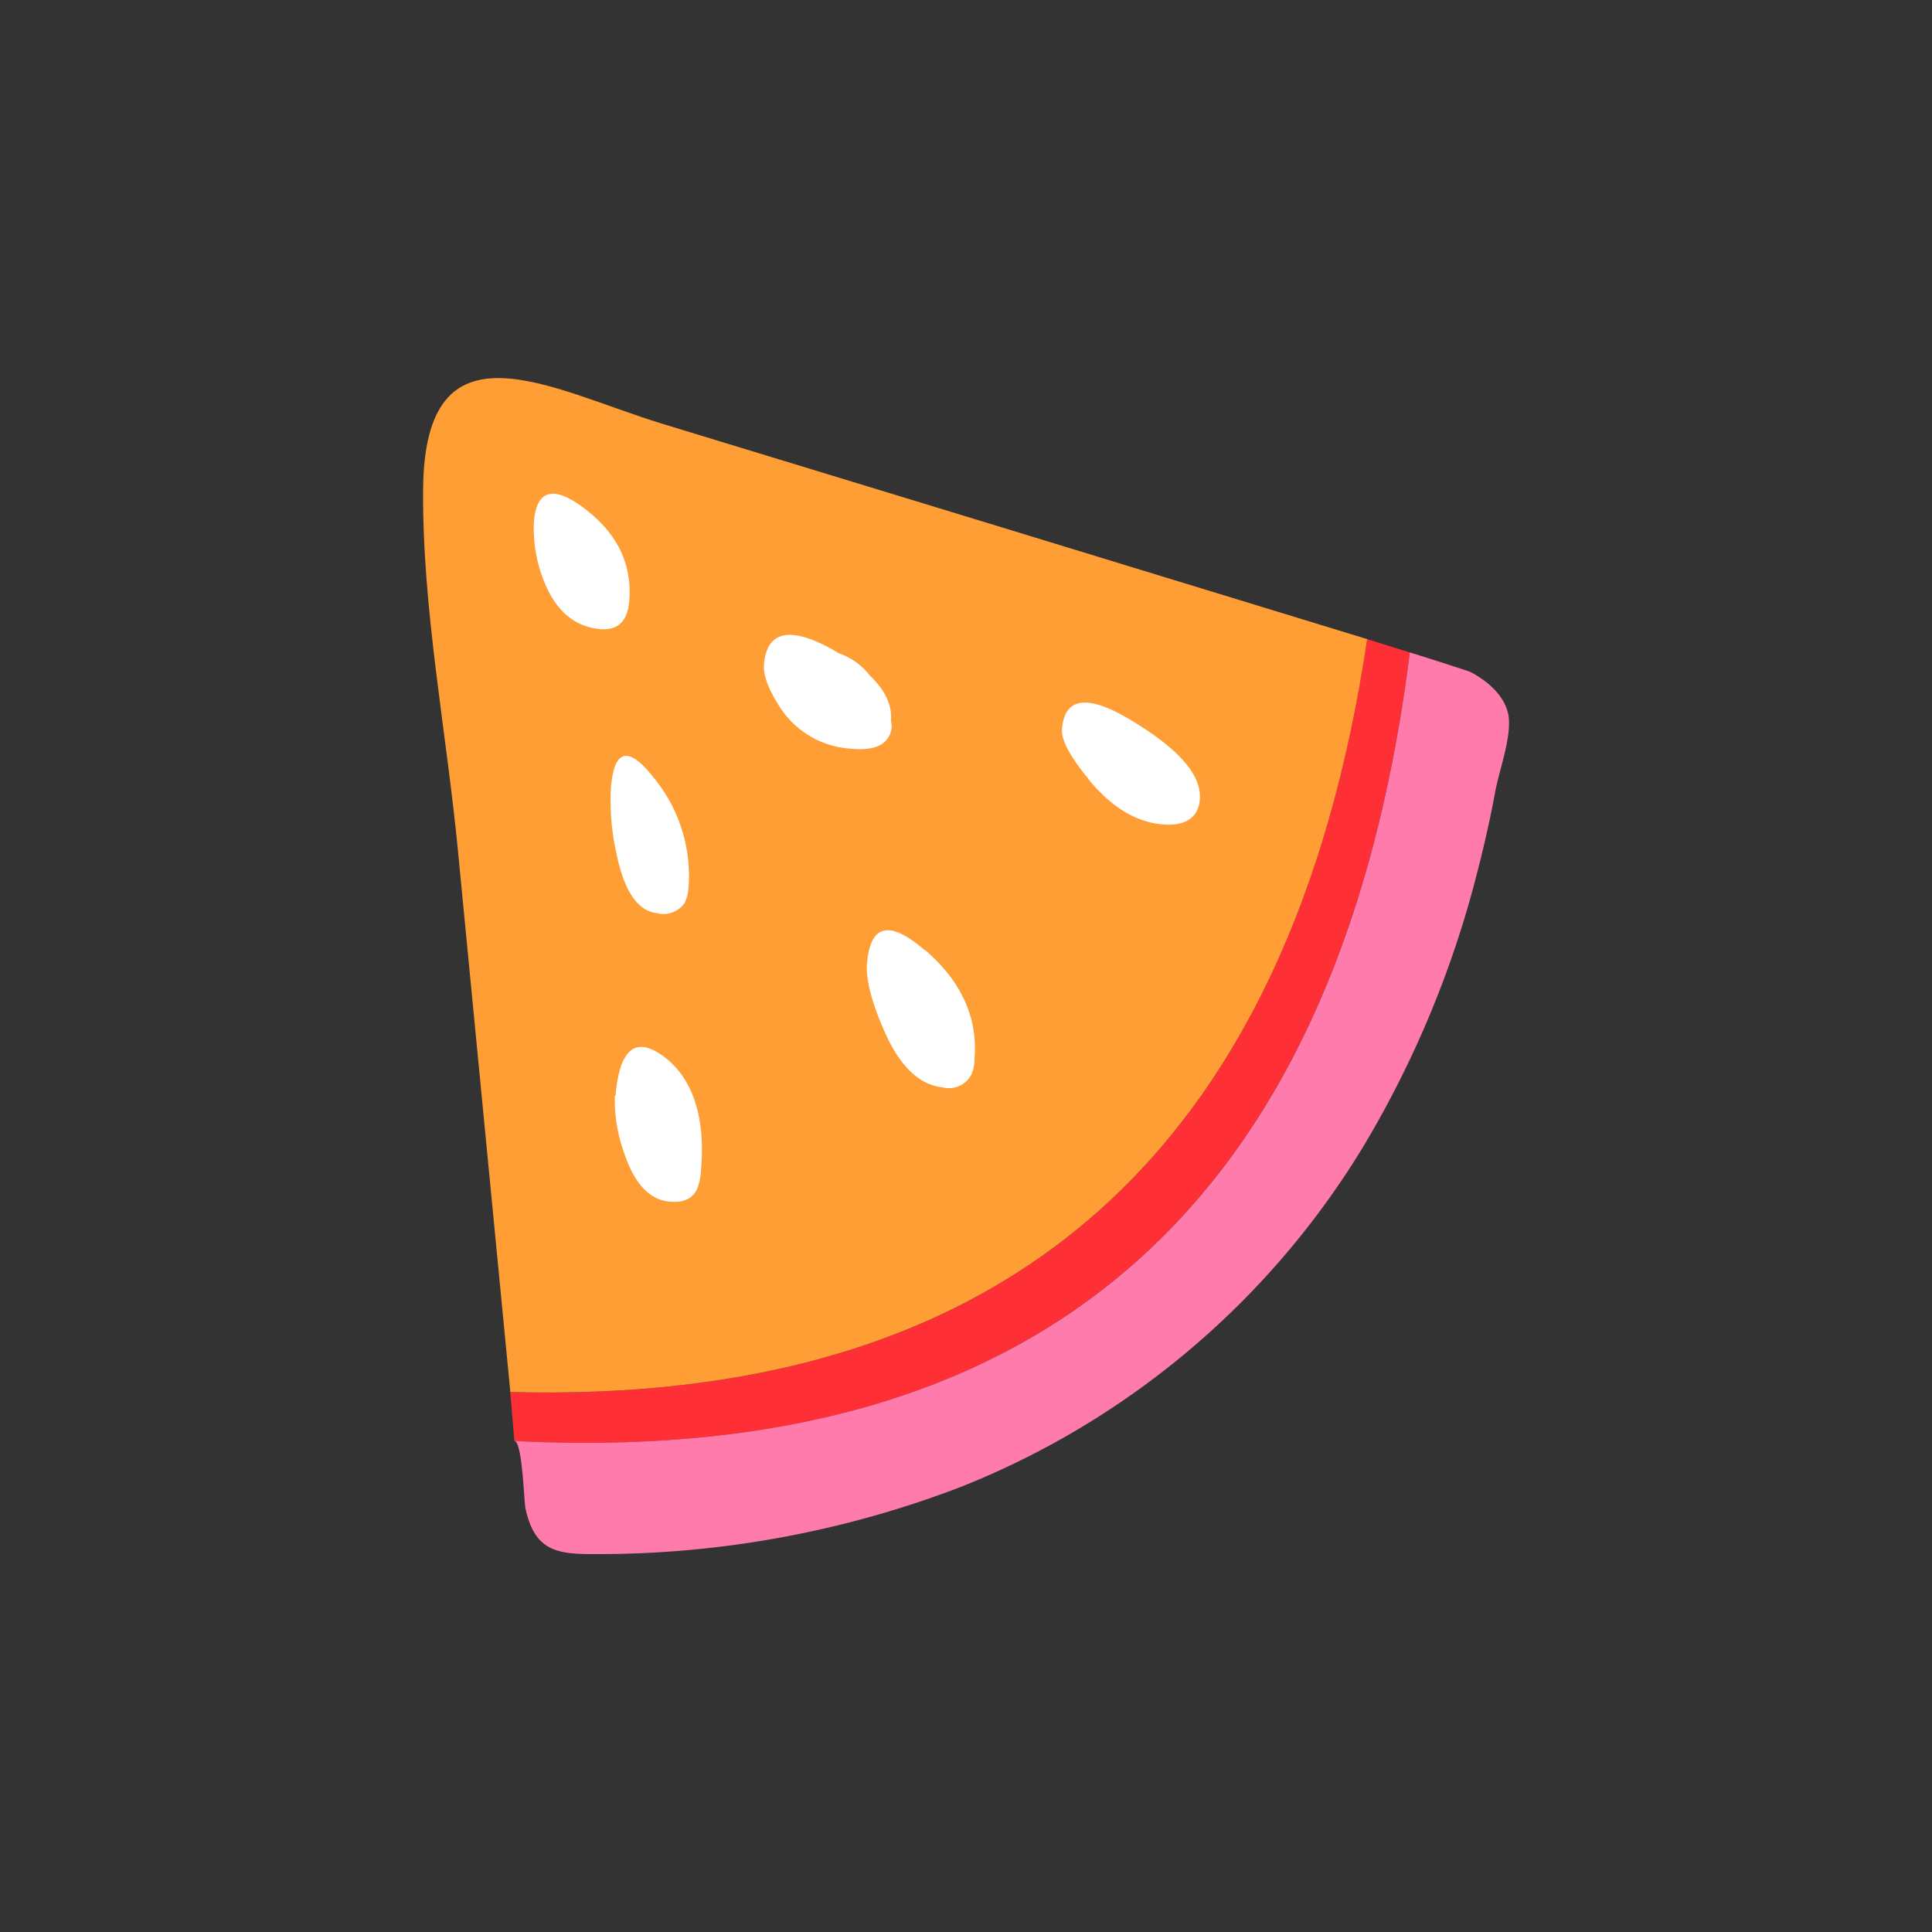<svg id="Layer_1" data-name="Layer 1" xmlns="http://www.w3.org/2000/svg" width="7.06cm" height="7.06cm" viewBox="0 0 200 200"><rect x="0" y="0" width="200" height="200" fill="#333333" stroke="none"/><defs><style>.cls-1{fill:#ff2f36;}.cls-1,.cls-2,.cls-3,.cls-4{fill-rule:evenodd;}.cls-2{fill:#ff7bac;}.cls-3{fill:#ff9e35;}.cls-4{fill:#fff;}</style></defs><title>wmelon-4</title><path class="cls-1" d="M53.25,149.18q81.9,4.09,92.69-81.64l-4.42-1.38q-11.88,80-88.7,77.94Z"/><path class="cls-2" d="M145.94,67.54q-10.78,85.75-92.7,81.63c.84,0,1,6.26,1.16,7,1,4.56,3.42,4.74,7.65,4.71a104.79,104.79,0,0,0,37.53-7,85.73,85.73,0,0,0,41.81-35.63A105.75,105.75,0,0,0,153,90c.69-2.67,1.29-5.37,1.79-8.07.43-2.25,1.52-5.13,1.42-7.37s-2.07-4-4-5C151.63,69.33,146,67.54,145.94,67.54Z"/><path class="cls-3" d="M52.83,144.1q76.81,2.05,88.7-77.94L100.79,53.7,68.5,43.85C57,40.32,43.92,32.54,43.8,50.7,43.7,62.95,46.22,75.78,47.4,88Q50.11,116,52.83,144.1Z"/><path class="cls-4" d="M112.65,80.6q-2.85-3.46-2.71-5.14.41-5.07,7.45-.72c4.74,2.9,7,5.54,6.82,8a3,3,0,0,1-.5,1.51q-1,1.36-3.6,1.07c-2.67-.31-5.16-1.86-7.46-4.69M87.89,77.49a9.42,9.42,0,0,1-7.21-4.37c-1.13-1.77-1.68-3.21-1.6-4.32.3-3.43,2.6-4,6.89-1.68.3.18.59.33.84.5A6.8,6.8,0,0,1,90,69.88c1.62,1.54,2.38,3.12,2.23,4.74A2.14,2.14,0,0,1,92,76.26c-.58,1.06-1.93,1.46-4.08,1.23M95.8,98.37q5.6,4.87,5.08,11.22a3.9,3.9,0,0,1-.32,1.64,2.62,2.62,0,0,1-3,1.33c-2.49-.27-4.54-2.32-6.14-6.11q-1.86-4.35-1.67-6.69.5-6.14,6-1.38M63.72,113.45c.4-4.89,2.09-6.24,5-4.07s4.31,6.11,3.86,11.57a6.58,6.58,0,0,1-.36,2c-.46,1.13-1.45,1.61-3,1.43q-3.09-.34-4.65-5.15a16,16,0,0,1-.92-5.81M68,94.53q-3-.35-4.19-6.2a24.85,24.85,0,0,1-.56-6.85q.52-6,4.51-.87a16,16,0,0,1,3.51,11.34,4.34,4.34,0,0,1-.39,1.52A2.68,2.68,0,0,1,68,94.53M55.27,54c.29-3.37,2.09-3.8,5.38-1.25s4.8,5.69,4.49,9.48q-.27,3.22-3.18,2.88-4-.47-5.77-5.27A14.66,14.66,0,0,1,55.27,54"/></svg>